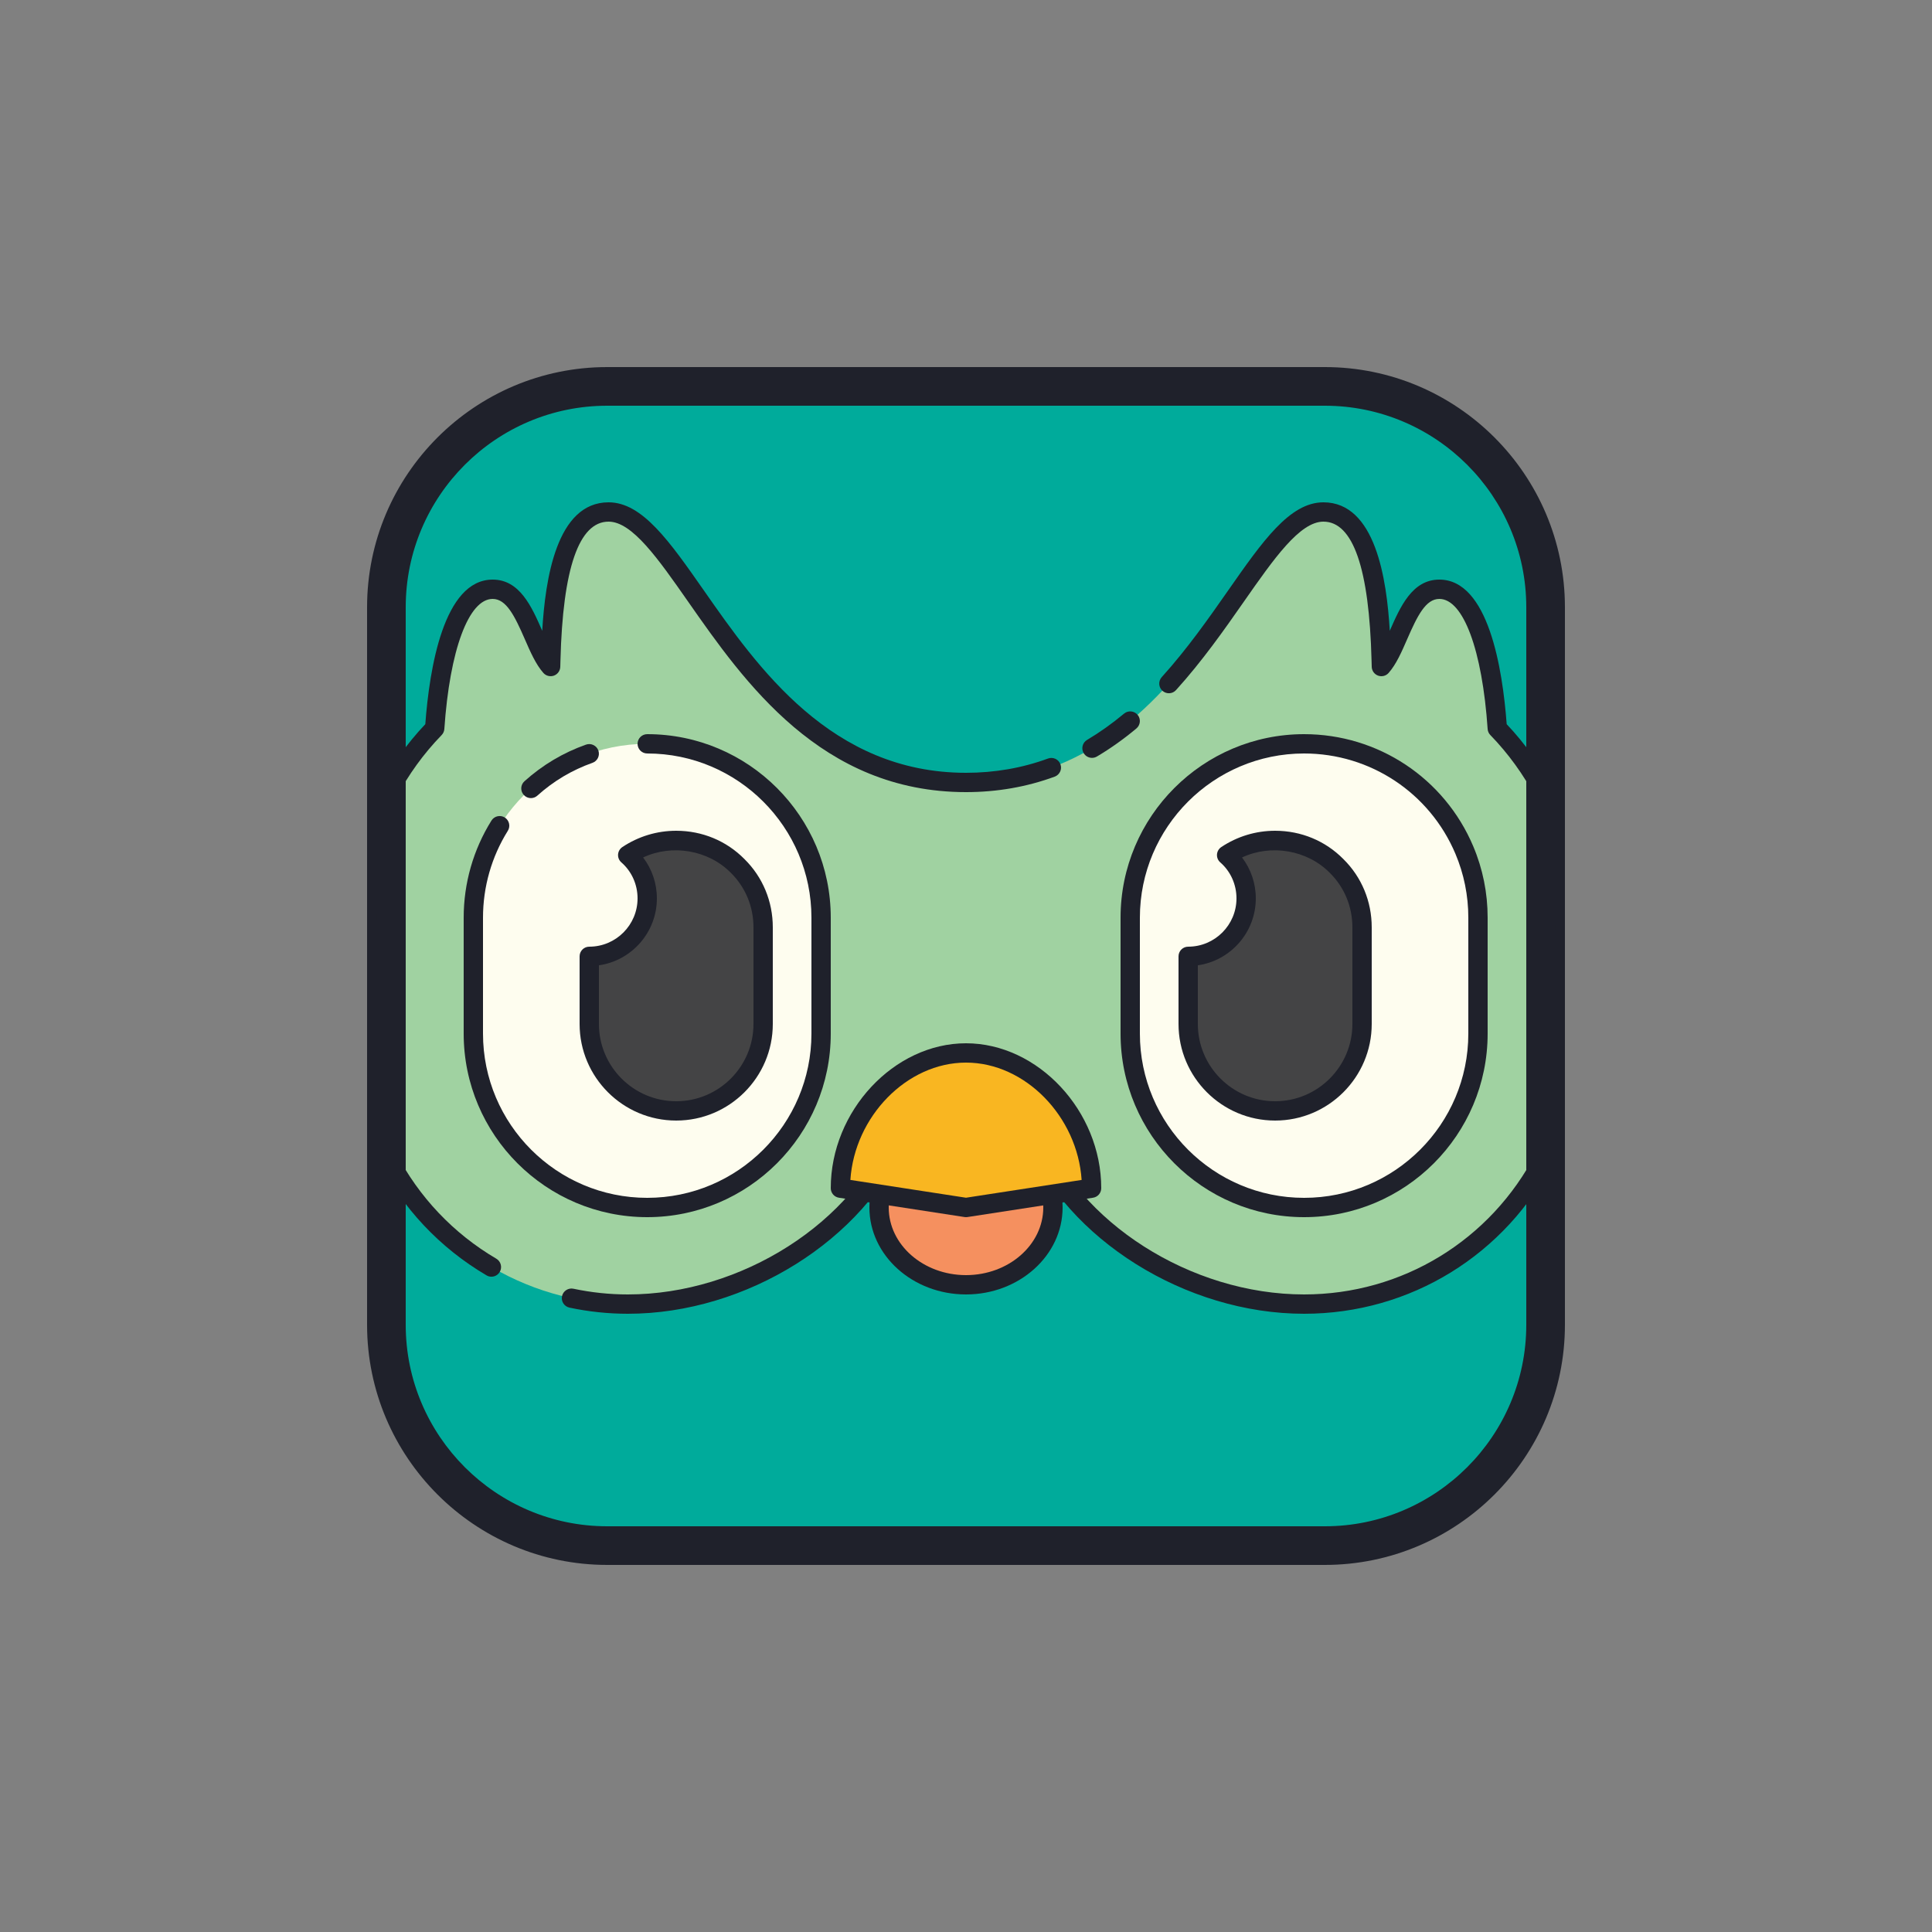 <svg xmlns="http://www.w3.org/2000/svg"  viewBox="0 0 100 100" width="200px" height="200px"><rect x="0" y="0" width="100" height="100" fill="#808080" stroke="none"/><path fill="#00ab9b" d="M68.571,80H31.429C25.143,80,20,74.857,20,68.571V31.429C20,25.143,25.143,20,31.429,20h37.143 C74.857,20,80,25.143,80,31.429v37.143C80,74.857,74.857,80,68.571,80z"/><path fill="#a0d2a1" d="M80,59.8c-2.31,4.56-7.05,7.7-12.5,7.7c-5.96,0-12.06-3.74-14.07-9h-6.86c-2.01,5.26-8.11,9-14.07,9 c-5.45,0-10.19-3.14-12.5-7.7l0.01-18.63c0.66-1.28,1.5-2.45,2.49-3.47c0.19-2.79,0.89-7.2,3-7.2c1.67,0,2.03,2.9,3,4 c0.05-1.48,0.02-8,3-8c4,0,7,14,18.5,14s14.5-14,18.5-14c2.98,0,2.95,6.52,3,8c0.97-1.1,1.33-4,3-4c2.11,0,2.81,4.41,3,7.2 c0.99,1.02,1.83,2.19,2.49,3.47L80,59.8z"/><path fill="#fefdef" d="M67.5,62.5L67.5,62.5c-4.971,0-9-4.029-9-9v-6c0-4.971,4.029-9,9-9h0c4.971,0,9,4.029,9,9v6 C76.5,58.471,72.471,62.5,67.5,62.5z"/><path fill="#fefdef" d="M33.5,62.5L33.5,62.5c-4.971,0-9-4.029-9-9v-6c0-4.971,4.029-9,9-9h0c4.971,0,9,4.029,9,9v6 C42.5,58.471,38.471,62.5,33.5,62.5z"/><path fill="#1f212b" d="M68.571,81H31.429C24.575,81,19,75.424,19,68.571V31.429C19,24.576,24.575,19,31.429,19h37.143 C75.425,19,81,24.576,81,31.429v37.143C81,75.424,75.425,81,68.571,81z M31.429,21C25.679,21,21,25.678,21,31.429v37.143 C21,74.322,25.679,79,31.429,79h37.143C74.321,79,79,74.322,79,68.571V31.429C79,25.678,74.321,21,68.571,21H31.429z"/><path fill="#1f212b" d="M27.48,41.31c-0.137,0-0.272-0.056-0.371-0.166c-0.186-0.205-0.169-0.521,0.036-0.706 c0.935-0.842,2.007-1.48,3.188-1.897c0.255-0.09,0.546,0.044,0.638,0.305c0.092,0.26-0.045,0.546-0.306,0.638 c-1.056,0.373-2.015,0.944-2.851,1.697C27.72,41.267,27.6,41.31,27.48,41.31z"/><path fill="#1f212b" d="M33.5,63c-5.238,0-9.5-4.262-9.5-9.5v-6c0-1.784,0.497-3.522,1.438-5.028 c0.146-0.234,0.457-0.304,0.688-0.159c0.234,0.146,0.306,0.455,0.159,0.689C25.444,44.348,25,45.904,25,47.5v6 c0,4.687,3.813,8.5,8.5,8.5s8.5-3.813,8.5-8.5v-6c0-4.687-3.813-8.5-8.5-8.5c-0.276,0-0.5-0.224-0.5-0.5s0.224-0.5,0.5-0.5 c5.238,0,9.5,4.262,9.5,9.5v6C43,58.738,38.738,63,33.5,63z"/><ellipse cx="50" cy="62.5" fill="#f5905f" rx="4.5" ry="4"/><path fill="#1f212b" d="M50,67c-2.757,0-5-2.019-5-4.5s2.243-4.5,5-4.5s5,2.019,5,4.5S52.757,67,50,67z M50,59 c-2.206,0-4,1.57-4,3.5s1.794,3.5,4,3.5s4-1.57,4-3.5S52.206,59,50,59z"/><path fill="#444445" d="M70.5,48v5c0,2.49-2.01,4.5-4.5,4.5s-4.5-2.01-4.5-4.5v-3.5c1.66,0,3-1.34,3-3 c0-0.89-0.39-1.7-1.01-2.24c0.72-0.48,1.58-0.76,2.51-0.76c1.24,0,2.37,0.5,3.18,1.32C70,45.63,70.5,46.76,70.5,48z"/><path fill="#444445" d="M39.5,48v5c0,2.49-2.01,4.5-4.5,4.5s-4.5-2.01-4.5-4.5v-3.5c1.66,0,3-1.34,3-3 c0-0.89-0.39-1.7-1.01-2.24c0.72-0.48,1.58-0.76,2.51-0.76c1.24,0,2.37,0.5,3.18,1.32C39,45.63,39.5,46.76,39.5,48z"/><path fill="#1f212b" d="M56.522,39.227c-0.17,0-0.337-0.087-0.431-0.245c-0.141-0.238-0.062-0.544,0.176-0.685 c0.646-0.383,1.29-0.84,1.912-1.359c0.211-0.177,0.526-0.149,0.704,0.063c0.177,0.212,0.148,0.527-0.063,0.704 c-0.663,0.554-1.351,1.042-2.043,1.452C56.697,39.204,56.609,39.227,56.522,39.227z"/><path fill="#1f212b" d="M25.437,66.082c-0.087,0-0.174-0.022-0.253-0.069c-2.418-1.42-4.364-3.49-5.63-5.987 c-0.035-0.07-0.054-0.148-0.054-0.227l0.01-18.63c0-0.08,0.02-0.158,0.056-0.229c0.655-1.271,1.479-2.433,2.448-3.457 C22.228,34.605,22.965,30,25.5,30c1.4,0,2.021,1.401,2.566,2.65C28.221,29.983,28.807,26,31.5,26c1.744,0,3.152,2.014,4.934,4.564 C39.216,34.546,43.026,40,50,40c1.487,0,2.916-0.249,4.246-0.739c0.257-0.095,0.546,0.037,0.642,0.296 c0.096,0.259-0.037,0.546-0.296,0.642C53.151,40.73,51.606,41,50,41c-7.494,0-11.478-5.701-14.386-9.863 C34.063,28.917,32.724,27,31.5,27c-1.533,0-2.371,2.418-2.491,7.188L29,34.517c-0.007,0.205-0.139,0.385-0.331,0.454 c-0.194,0.067-0.408,0.014-0.544-0.14c-0.393-0.445-0.67-1.081-0.963-1.753C26.632,31.861,26.201,31,25.5,31 c-1.24,0-2.222,2.644-2.501,6.734c-0.008,0.118-0.058,0.229-0.141,0.314c-0.929,0.957-1.719,2.048-2.349,3.244L20.5,59.679 c1.18,2.278,2.972,4.168,5.189,5.471c0.238,0.14,0.318,0.446,0.178,0.685C25.774,65.993,25.607,66.082,25.437,66.082z"/><path fill="#1f212b" d="M67.5,68c-6.129,0-12.253-3.847-14.408-9h-6.184c-2.155,5.153-8.279,9-14.408,9 c-1.019,0-2.036-0.107-3.025-0.318c-0.27-0.058-0.442-0.323-0.385-0.593c0.059-0.271,0.329-0.442,0.594-0.384 C30.604,66.9,31.552,67,32.5,67c5.863,0,11.712-3.731,13.604-8.679C46.178,58.128,46.363,58,46.57,58h6.859 c0.207,0,0.393,0.128,0.467,0.321C55.788,63.269,61.637,67,67.5,67c5.076,0,9.663-2.802,12-7.321l-0.01-18.387 c-0.63-1.196-1.42-2.287-2.349-3.244c-0.083-0.084-0.133-0.196-0.141-0.314C76.722,33.644,75.74,31,74.5,31 c-0.701,0-1.132,0.861-1.662,2.078c-0.293,0.672-0.57,1.308-0.963,1.753c-0.135,0.154-0.349,0.209-0.544,0.14 c-0.192-0.069-0.324-0.249-0.331-0.454l-0.009-0.329C70.871,29.418,70.033,27,68.5,27c-1.224,0-2.563,1.917-4.114,4.137 c-1.005,1.439-2.146,3.07-3.514,4.581c-0.186,0.207-0.502,0.22-0.706,0.035c-0.204-0.186-0.22-0.501-0.034-0.706 c1.325-1.464,2.446-3.067,3.435-4.482C65.349,28.014,66.756,26,68.5,26c2.693,0,3.279,3.983,3.434,6.65 C72.479,31.401,73.1,30,74.5,30c2.535,0,3.272,4.605,3.486,7.484c0.97,1.024,1.793,2.186,2.448,3.457 c0.036,0.071,0.056,0.149,0.056,0.229l0.01,18.63c0,0.079-0.019,0.156-0.054,0.227C77.955,64.944,72.994,68,67.5,68z"/><path fill="#1f212b" d="M66,58c-2.757,0-5-2.243-5-5v-3.5c0-0.276,0.224-0.5,0.5-0.5c1.379,0,2.5-1.122,2.5-2.5 c0-0.72-0.306-1.399-0.838-1.863c-0.118-0.102-0.181-0.253-0.171-0.409c0.01-0.155,0.092-0.297,0.222-0.384 C64.041,43.292,65.005,43,66,43c1.345,0,2.601,0.521,3.535,1.468C70.479,45.399,71,46.655,71,48v5C71,55.757,68.757,58,66,58z M62,49.964V53c0,2.206,1.794,4,4,4s4-1.794,4-4v-5c0-1.075-0.416-2.078-1.172-2.824c-1.166-1.181-3.044-1.498-4.541-0.793 C64.746,44.981,65,45.724,65,46.5C65,48.26,63.694,49.721,62,49.964z"/><path fill="#1f212b" d="M67.5,63c-5.238,0-9.5-4.262-9.5-9.5v-6c0-5.238,4.262-9.5,9.5-9.5c3.827,0,7.263,2.277,8.754,5.802 C76.749,44.974,77,46.219,77,47.5v6C77,58.738,72.738,63,67.5,63z M67.5,39c-4.687,0-8.5,3.813-8.5,8.5v6 c0,4.687,3.813,8.5,8.5,8.5s8.5-3.813,8.5-8.5v-6c0-1.147-0.225-2.26-0.668-3.309C73.999,41.038,70.924,39,67.5,39z"/><path fill="#1f212b" d="M35,58c-2.757,0-5-2.243-5-5v-3.5c0-0.276,0.224-0.5,0.5-0.5c1.379,0,2.5-1.122,2.5-2.5 c0-0.72-0.306-1.399-0.838-1.863c-0.118-0.102-0.181-0.253-0.171-0.409c0.01-0.155,0.092-0.297,0.222-0.384 C33.041,43.292,34.005,43,35,43c1.345,0,2.601,0.521,3.535,1.468C39.479,45.399,40,46.655,40,48v5C40,55.757,37.757,58,35,58z M31,49.964V53c0,2.206,1.794,4,4,4s4-1.794,4-4v-5c0-1.075-0.416-2.078-1.172-2.824c-1.166-1.181-3.045-1.498-4.541-0.793 C33.746,44.981,34,45.724,34,46.5C34,48.26,32.694,49.721,31,49.964z"/><path fill="#f9b621" d="M50,62.5l-6.5-1c0-3.866,3.149-7,6.5-7h0c3.351,0,6.5,3.134,6.5,7L50,62.5z"/><path fill="#1f212b" d="M50,63c-0.025,0-0.051-0.002-0.076-0.006l-6.5-1C43.18,61.957,43,61.747,43,61.5 c0-3.995,3.271-7.5,7-7.5s7,3.505,7,7.5c0,0.247-0.18,0.457-0.424,0.494l-6.5,1C50.051,62.998,50.025,63,50,63z M44.015,61.073 L50,61.994l5.985-0.921C55.768,57.792,53.064,55,50,55S44.232,57.792,44.015,61.073z"/></svg>